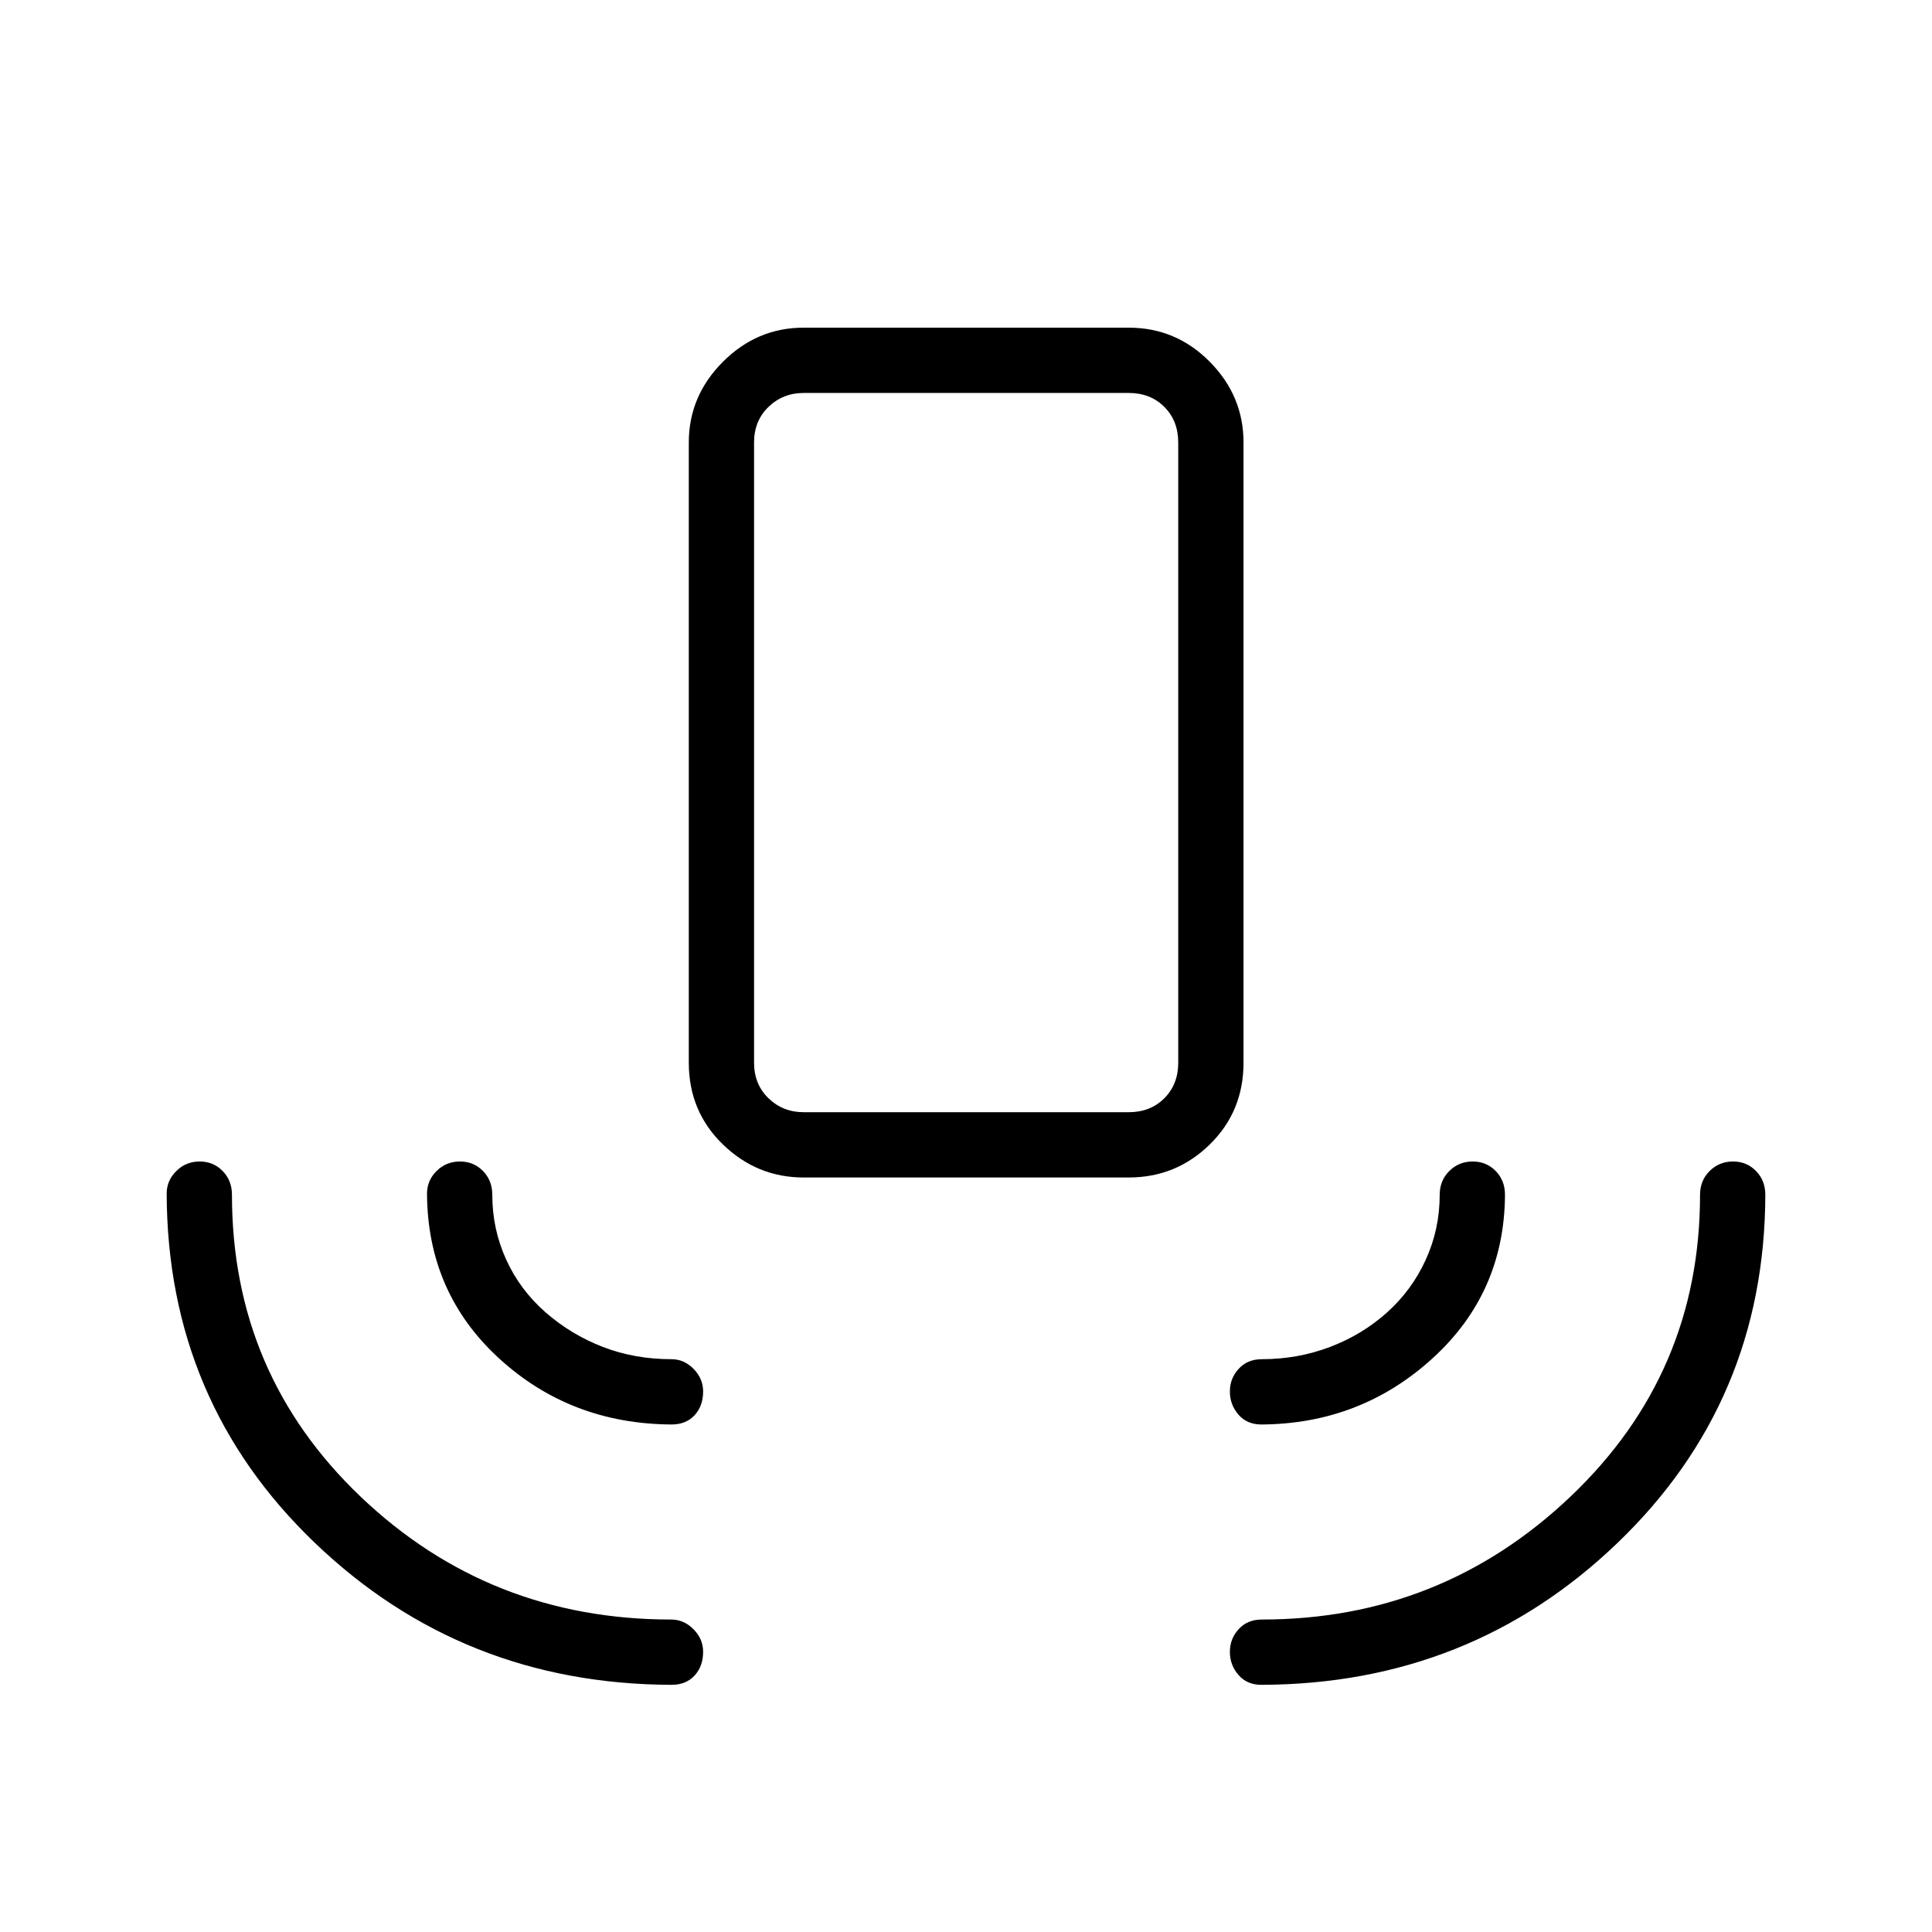 <svg xmlns="http://www.w3.org/2000/svg" height="40" viewBox="0 -960 960 960" width="40"><path d="M333.74-122.82q-104.02-.3-177.32-70.57-73.3-70.28-73.6-173.53 0-6.43 4.77-11.18 4.77-4.76 11.6-4.76 6.84 0 11.45 4.73 4.62 4.72 4.62 11.85 0 89.05 64.01 150.04 64.02 60.98 154.26 60.98 6.3 0 11.08 4.83 4.77 4.82 4.77 11.19 0 7.19-4.24 11.8-4.25 4.62-11.4 4.62Zm293.02 0q-7.15 0-11.4-4.93-4.24-4.92-4.24-11.44t4.36-11.29q4.37-4.78 11.49-4.78 89.14 0 153.46-61.15 64.31-61.15 64.31-149.87 0-7.13 4.77-11.85 4.77-4.73 11.6-4.73 6.84 0 11.45 4.73 4.62 4.72 4.62 11.85-.29 102.7-73.43 172.93-73.13 70.23-176.99 70.53ZM333.74-252.18q-50.21-.29-85.74-32.83-35.53-32.54-35.82-81.8 0-6.63 4.77-11.34t11.6-4.71q6.83 0 11.45 4.73 4.62 4.72 4.62 11.85 0 17.02 6.92 32.21 6.93 15.18 19.62 26.23 12.69 11.06 28.44 17.14 15.75 6.08 34.1 6.08 6.23 0 10.96 4.83 4.72 4.82 4.72 11.19 0 7.19-4.24 11.81-4.25 4.61-11.4 4.61Zm293.02 0q-7.15 0-11.4-4.92-4.24-4.93-4.24-11.45t4.36-11.29q4.37-4.78 11.49-4.78 17.87 0 33.89-6.08 16.01-6.08 28.34-17.14 12.33-11.05 19.26-26.23 6.92-15.19 6.92-32.21 0-7.13 4.77-11.85 4.77-4.73 11.61-4.73 6.83 0 11.45 4.73 4.61 4.72 4.61 11.85-.29 48.73-36.04 81.27-35.74 32.54-85.02 32.83ZM399.31-374.91q-23.14 0-40.1-16.42-16.95-16.42-16.95-40.63v-308.17q0-23.13 16.95-40.09 16.96-16.96 40.1-16.96h161.54q23.53 0 40.29 16.96 16.76 16.96 16.76 40.09v308.17q0 24.21-16.76 40.63t-40.29 16.42H399.31Zm0-32.44h161.54q10.77 0 17.69-6.92 6.92-6.92 6.92-17.69v-308.17q0-10.77-6.92-17.69-6.92-6.92-17.69-6.92H399.31q-10.26 0-17.44 6.92-7.18 6.92-7.18 17.69v308.17q0 10.77 7.18 17.69 7.18 6.92 17.44 6.92Zm0 0h-24.62H585.46 399.31Z"/></svg>
